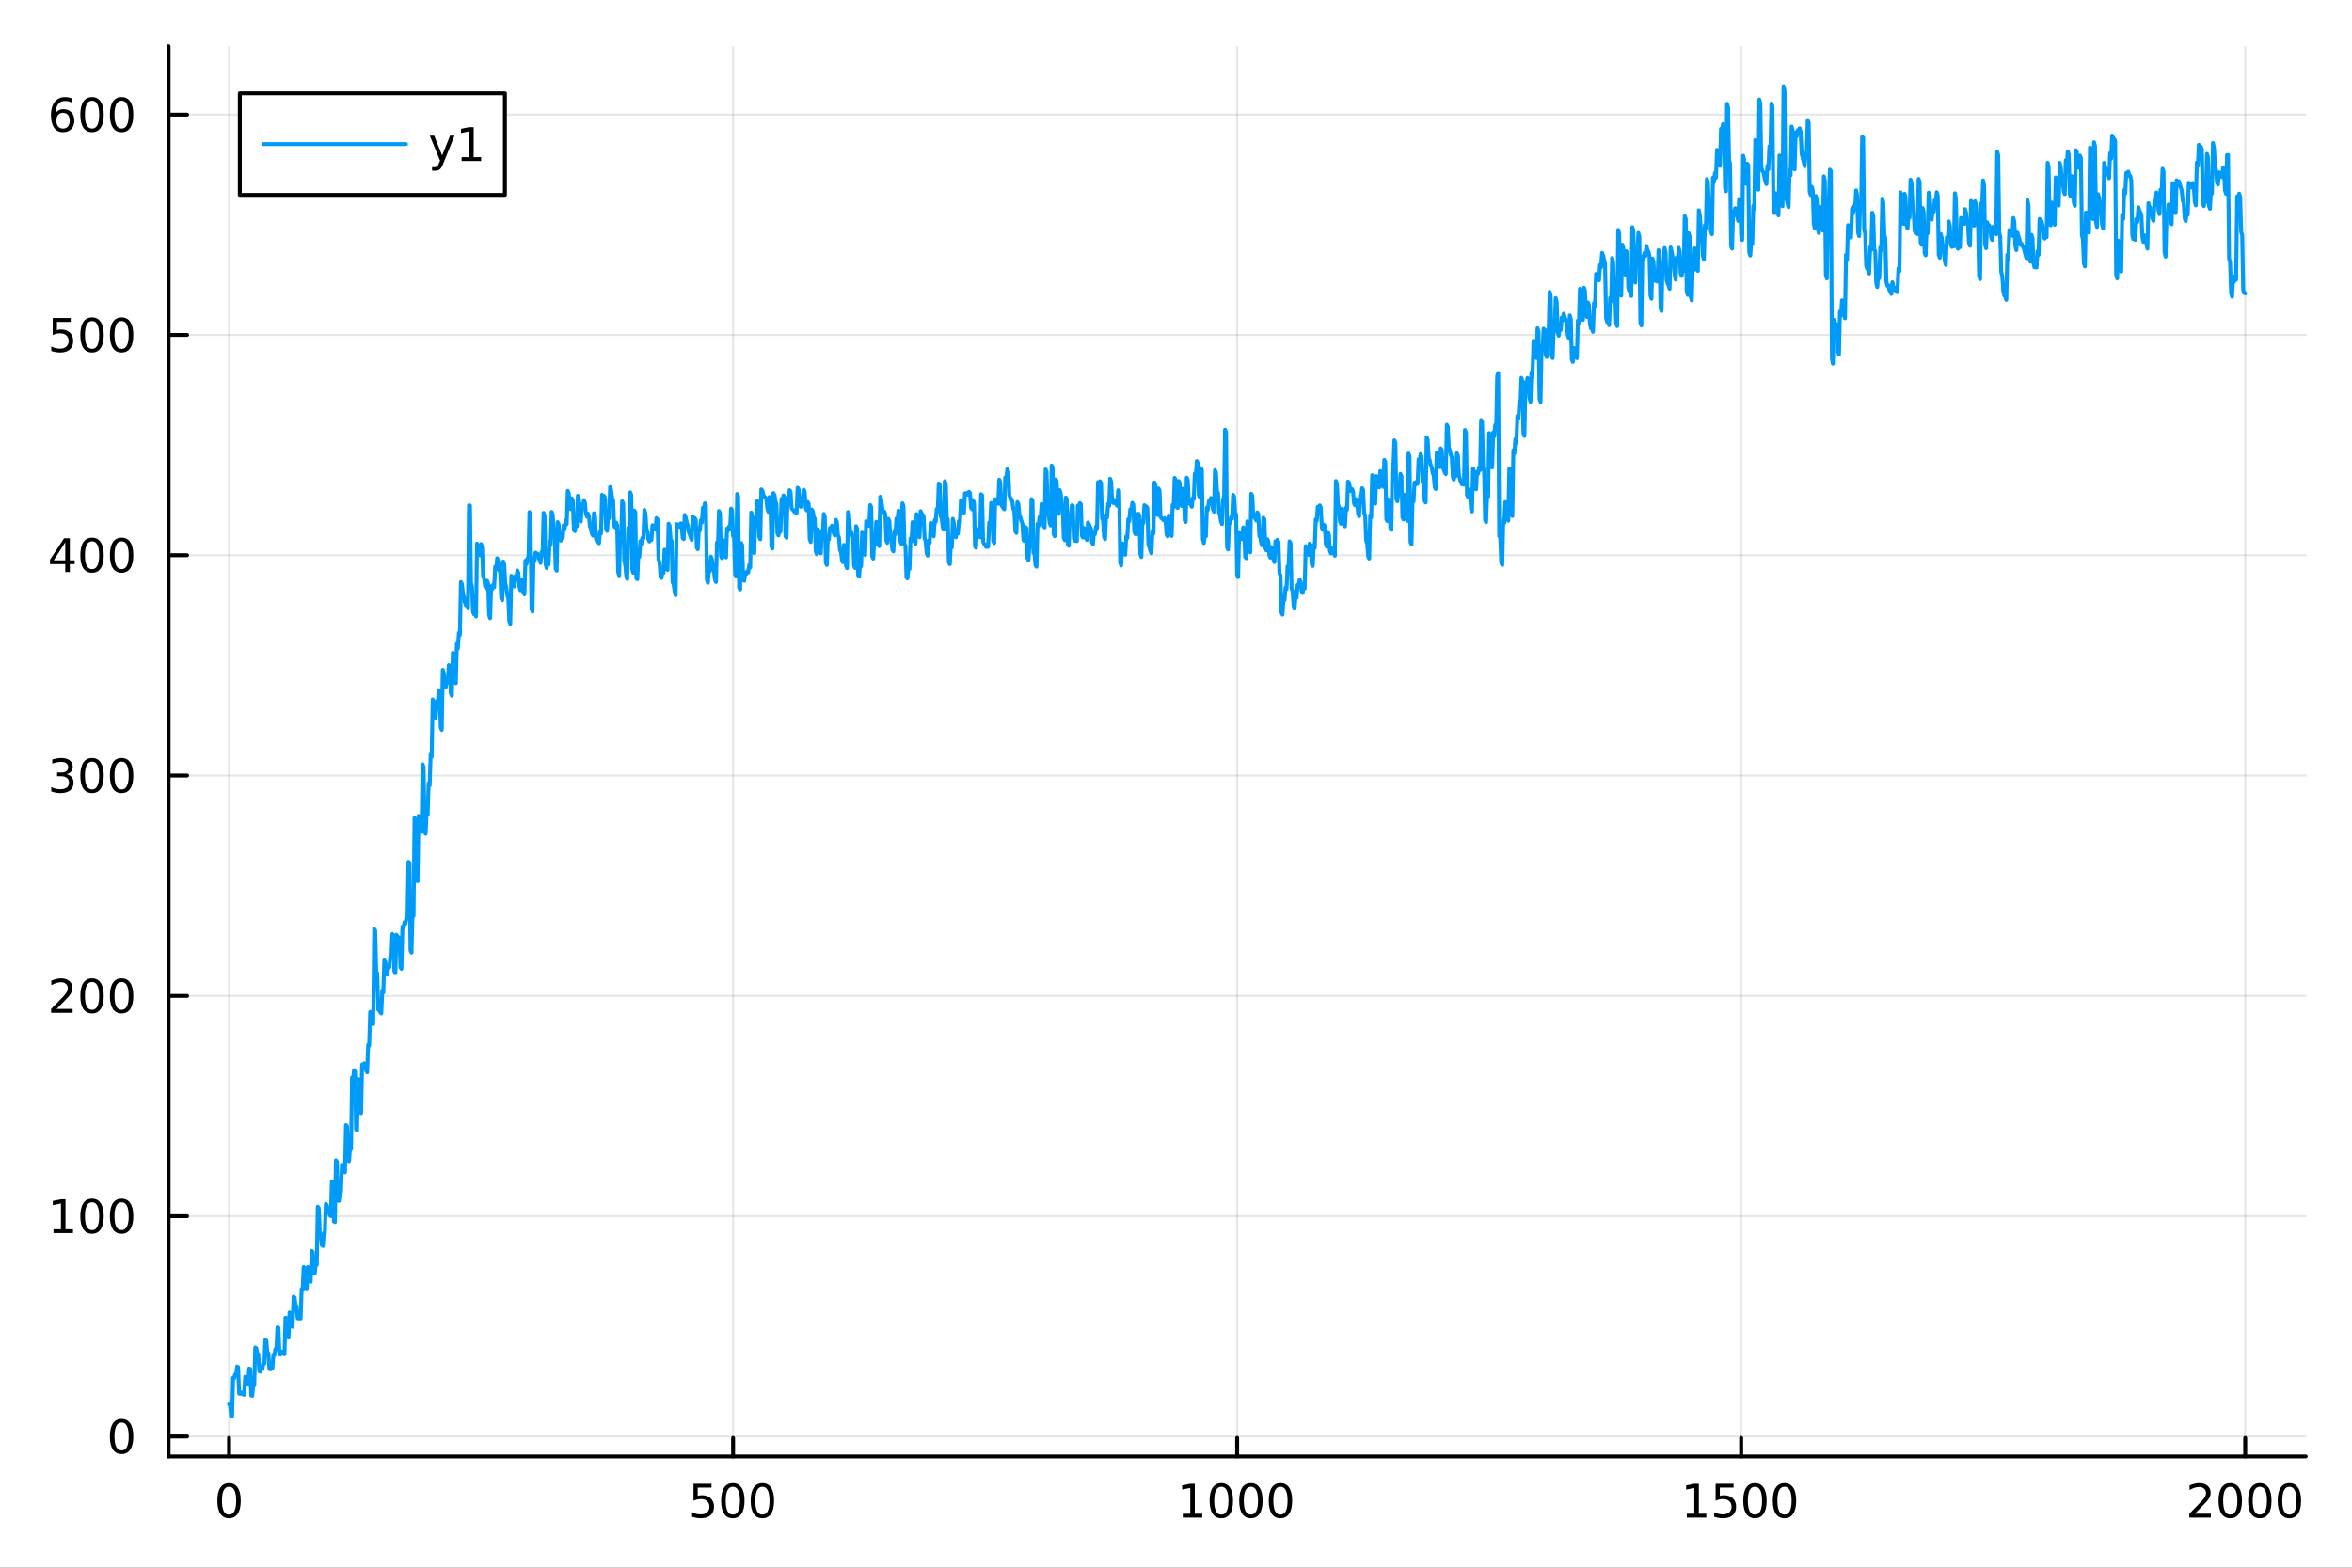 <?xml version="1.0" encoding="utf-8"?>
<svg xmlns="http://www.w3.org/2000/svg" xmlns:xlink="http://www.w3.org/1999/xlink" width="600" height="400" viewBox="0 0 2400 1600">
<rect x="0" y="0" width="2400" height="1600" fill="#333333" stroke="none"/>
<defs>
  <clipPath id="clip710">
    <rect x="0" y="0" width="2400" height="1600"/>
  </clipPath>
</defs>
<path clip-path="url(#clip710)" d="M0 1600 L2400 1600 L2400 0 L0 0  Z" fill="#ffffff" fill-rule="evenodd" fill-opacity="1"/>
<defs>
  <clipPath id="clip711">
    <rect x="480" y="0" width="1681" height="1600"/>
  </clipPath>
</defs>
<path clip-path="url(#clip710)" d="M172.015 1486.45 L2352.76 1486.45 L2352.76 47.244 L172.015 47.244  Z" fill="#ffffff" fill-rule="evenodd" fill-opacity="1"/>
<defs>
  <clipPath id="clip712">
    <rect x="172" y="47" width="2182" height="1440"/>
  </clipPath>
</defs>
<polyline clip-path="url(#clip712)" style="stroke:#000000; stroke-linecap:round; stroke-linejoin:round; stroke-width:2; stroke-opacity:0.1; fill:none" points="233.734,1486.45 233.734,47.244 "/>
<polyline clip-path="url(#clip712)" style="stroke:#000000; stroke-linecap:round; stroke-linejoin:round; stroke-width:2; stroke-opacity:0.1; fill:none" points="748.06,1486.45 748.06,47.244 "/>
<polyline clip-path="url(#clip712)" style="stroke:#000000; stroke-linecap:round; stroke-linejoin:round; stroke-width:2; stroke-opacity:0.1; fill:none" points="1262.39,1486.45 1262.39,47.244 "/>
<polyline clip-path="url(#clip712)" style="stroke:#000000; stroke-linecap:round; stroke-linejoin:round; stroke-width:2; stroke-opacity:0.1; fill:none" points="1776.71,1486.45 1776.71,47.244 "/>
<polyline clip-path="url(#clip712)" style="stroke:#000000; stroke-linecap:round; stroke-linejoin:round; stroke-width:2; stroke-opacity:0.1; fill:none" points="2291.04,1486.45 2291.04,47.244 "/>
<polyline clip-path="url(#clip710)" style="stroke:#000000; stroke-linecap:round; stroke-linejoin:round; stroke-width:4; stroke-opacity:1; fill:none" points="172.015,1486.45 2352.76,1486.45 "/>
<polyline clip-path="url(#clip710)" style="stroke:#000000; stroke-linecap:round; stroke-linejoin:round; stroke-width:4; stroke-opacity:1; fill:none" points="233.734,1486.45 233.734,1467.55 "/>
<polyline clip-path="url(#clip710)" style="stroke:#000000; stroke-linecap:round; stroke-linejoin:round; stroke-width:4; stroke-opacity:1; fill:none" points="748.06,1486.45 748.06,1467.55 "/>
<polyline clip-path="url(#clip710)" style="stroke:#000000; stroke-linecap:round; stroke-linejoin:round; stroke-width:4; stroke-opacity:1; fill:none" points="1262.39,1486.45 1262.39,1467.55 "/>
<polyline clip-path="url(#clip710)" style="stroke:#000000; stroke-linecap:round; stroke-linejoin:round; stroke-width:4; stroke-opacity:1; fill:none" points="1776.71,1486.45 1776.71,1467.55 "/>
<polyline clip-path="url(#clip710)" style="stroke:#000000; stroke-linecap:round; stroke-linejoin:round; stroke-width:4; stroke-opacity:1; fill:none" points="2291.04,1486.45 2291.04,1467.55 "/>
<path clip-path="url(#clip710)" d="M233.734 1517.37 Q230.123 1517.37 228.294 1520.93 Q226.489 1524.47 226.489 1531.6 Q226.489 1538.71 228.294 1542.27 Q230.123 1545.82 233.734 1545.82 Q237.368 1545.82 239.174 1542.27 Q241.002 1538.71 241.002 1531.6 Q241.002 1524.47 239.174 1520.93 Q237.368 1517.37 233.734 1517.37 M233.734 1513.66 Q239.544 1513.66 242.6 1518.27 Q245.678 1522.85 245.678 1531.6 Q245.678 1540.33 242.6 1544.94 Q239.544 1549.52 233.734 1549.52 Q227.924 1549.52 224.845 1544.94 Q221.79 1540.33 221.79 1531.6 Q221.79 1522.85 224.845 1518.27 Q227.924 1513.66 233.734 1513.66 Z" fill="#000000" fill-rule="nonzero" fill-opacity="1" /><path clip-path="url(#clip710)" d="M707.678 1514.29 L726.034 1514.29 L726.034 1518.22 L711.96 1518.22 L711.96 1526.7 Q712.979 1526.35 713.997 1526.19 Q715.016 1526 716.034 1526 Q721.821 1526 725.201 1529.17 Q728.581 1532.34 728.581 1537.76 Q728.581 1543.34 725.108 1546.44 Q721.636 1549.52 715.317 1549.52 Q713.141 1549.52 710.872 1549.15 Q708.627 1548.78 706.22 1548.04 L706.22 1543.34 Q708.303 1544.47 710.525 1545.03 Q712.747 1545.58 715.224 1545.58 Q719.229 1545.58 721.567 1543.48 Q723.905 1541.37 723.905 1537.76 Q723.905 1534.15 721.567 1532.04 Q719.229 1529.94 715.224 1529.94 Q713.349 1529.94 711.474 1530.35 Q709.622 1530.77 707.678 1531.65 L707.678 1514.29 Z" fill="#000000" fill-rule="nonzero" fill-opacity="1" /><path clip-path="url(#clip710)" d="M747.793 1517.37 Q744.182 1517.37 742.354 1520.93 Q740.548 1524.47 740.548 1531.6 Q740.548 1538.71 742.354 1542.27 Q744.182 1545.82 747.793 1545.82 Q751.428 1545.82 753.233 1542.27 Q755.062 1538.71 755.062 1531.6 Q755.062 1524.47 753.233 1520.93 Q751.428 1517.37 747.793 1517.37 M747.793 1513.66 Q753.604 1513.66 756.659 1518.27 Q759.738 1522.85 759.738 1531.6 Q759.738 1540.33 756.659 1544.94 Q753.604 1549.52 747.793 1549.52 Q741.983 1549.52 738.905 1544.94 Q735.849 1540.33 735.849 1531.6 Q735.849 1522.85 738.905 1518.27 Q741.983 1513.66 747.793 1513.66 Z" fill="#000000" fill-rule="nonzero" fill-opacity="1" /><path clip-path="url(#clip710)" d="M777.955 1517.37 Q774.344 1517.37 772.516 1520.93 Q770.71 1524.47 770.71 1531.6 Q770.71 1538.71 772.516 1542.27 Q774.344 1545.82 777.955 1545.82 Q781.59 1545.82 783.395 1542.27 Q785.224 1538.71 785.224 1531.6 Q785.224 1524.47 783.395 1520.93 Q781.59 1517.37 777.955 1517.37 M777.955 1513.66 Q783.765 1513.66 786.821 1518.27 Q789.9 1522.85 789.9 1531.6 Q789.9 1540.33 786.821 1544.94 Q783.765 1549.52 777.955 1549.52 Q772.145 1549.52 769.066 1544.94 Q766.011 1540.33 766.011 1531.6 Q766.011 1522.85 769.066 1518.27 Q772.145 1513.66 777.955 1513.66 Z" fill="#000000" fill-rule="nonzero" fill-opacity="1" /><path clip-path="url(#clip710)" d="M1206.91 1544.91 L1214.55 1544.91 L1214.55 1518.55 L1206.24 1520.21 L1206.24 1515.95 L1214.5 1514.29 L1219.18 1514.29 L1219.18 1544.91 L1226.82 1544.91 L1226.82 1548.85 L1206.91 1548.85 L1206.91 1544.91 Z" fill="#000000" fill-rule="nonzero" fill-opacity="1" /><path clip-path="url(#clip710)" d="M1246.26 1517.37 Q1242.65 1517.37 1240.82 1520.93 Q1239.02 1524.47 1239.02 1531.6 Q1239.02 1538.71 1240.82 1542.27 Q1242.65 1545.82 1246.26 1545.82 Q1249.9 1545.82 1251.7 1542.27 Q1253.53 1538.71 1253.53 1531.6 Q1253.53 1524.47 1251.7 1520.93 Q1249.9 1517.37 1246.26 1517.37 M1246.26 1513.66 Q1252.07 1513.66 1255.13 1518.27 Q1258.21 1522.85 1258.21 1531.6 Q1258.21 1540.33 1255.13 1544.94 Q1252.07 1549.52 1246.26 1549.52 Q1240.45 1549.52 1237.37 1544.94 Q1234.32 1540.33 1234.32 1531.6 Q1234.32 1522.85 1237.37 1518.27 Q1240.45 1513.66 1246.26 1513.66 Z" fill="#000000" fill-rule="nonzero" fill-opacity="1" /><path clip-path="url(#clip710)" d="M1276.42 1517.37 Q1272.81 1517.37 1270.98 1520.93 Q1269.18 1524.47 1269.18 1531.6 Q1269.18 1538.71 1270.98 1542.27 Q1272.81 1545.82 1276.42 1545.82 Q1280.06 1545.82 1281.86 1542.27 Q1283.69 1538.71 1283.69 1531.6 Q1283.69 1524.47 1281.86 1520.93 Q1280.06 1517.37 1276.42 1517.37 M1276.42 1513.66 Q1282.23 1513.66 1285.29 1518.27 Q1288.37 1522.85 1288.37 1531.6 Q1288.37 1540.33 1285.29 1544.94 Q1282.23 1549.52 1276.42 1549.52 Q1270.61 1549.52 1267.54 1544.94 Q1264.48 1540.33 1264.48 1531.6 Q1264.48 1522.85 1267.54 1518.27 Q1270.61 1513.66 1276.42 1513.66 Z" fill="#000000" fill-rule="nonzero" fill-opacity="1" /><path clip-path="url(#clip710)" d="M1306.59 1517.37 Q1302.98 1517.37 1301.15 1520.93 Q1299.34 1524.47 1299.34 1531.6 Q1299.34 1538.71 1301.15 1542.27 Q1302.98 1545.82 1306.59 1545.82 Q1310.22 1545.82 1312.03 1542.27 Q1313.85 1538.71 1313.85 1531.6 Q1313.85 1524.47 1312.03 1520.93 Q1310.22 1517.37 1306.59 1517.37 M1306.59 1513.66 Q1312.4 1513.66 1315.45 1518.27 Q1318.53 1522.85 1318.53 1531.6 Q1318.53 1540.33 1315.45 1544.94 Q1312.4 1549.52 1306.59 1549.52 Q1300.78 1549.52 1297.7 1544.94 Q1294.64 1540.33 1294.64 1531.6 Q1294.64 1522.85 1297.7 1518.27 Q1300.78 1513.66 1306.59 1513.66 Z" fill="#000000" fill-rule="nonzero" fill-opacity="1" /><path clip-path="url(#clip710)" d="M1721.24 1544.91 L1728.88 1544.91 L1728.88 1518.55 L1720.57 1520.21 L1720.57 1515.95 L1728.83 1514.29 L1733.51 1514.29 L1733.51 1544.91 L1741.14 1544.91 L1741.14 1548.85 L1721.24 1548.85 L1721.24 1544.91 Z" fill="#000000" fill-rule="nonzero" fill-opacity="1" /><path clip-path="url(#clip710)" d="M1750.63 1514.29 L1768.99 1514.29 L1768.99 1518.22 L1754.92 1518.22 L1754.92 1526.7 Q1755.94 1526.35 1756.95 1526.19 Q1757.97 1526 1758.99 1526 Q1764.78 1526 1768.16 1529.17 Q1771.54 1532.34 1771.54 1537.76 Q1771.54 1543.34 1768.07 1546.44 Q1764.59 1549.52 1758.27 1549.52 Q1756.1 1549.52 1753.83 1549.15 Q1751.58 1548.78 1749.18 1548.04 L1749.18 1543.34 Q1751.26 1544.47 1753.48 1545.03 Q1755.7 1545.58 1758.18 1545.58 Q1762.19 1545.58 1764.52 1543.48 Q1766.86 1541.37 1766.86 1537.76 Q1766.86 1534.15 1764.52 1532.04 Q1762.19 1529.94 1758.18 1529.94 Q1756.31 1529.94 1754.43 1530.35 Q1752.58 1530.77 1750.63 1531.65 L1750.63 1514.29 Z" fill="#000000" fill-rule="nonzero" fill-opacity="1" /><path clip-path="url(#clip710)" d="M1790.75 1517.37 Q1787.14 1517.37 1785.31 1520.93 Q1783.51 1524.47 1783.51 1531.6 Q1783.51 1538.71 1785.31 1542.27 Q1787.14 1545.82 1790.75 1545.82 Q1794.38 1545.82 1796.19 1542.27 Q1798.02 1538.71 1798.02 1531.6 Q1798.02 1524.47 1796.19 1520.93 Q1794.38 1517.37 1790.75 1517.37 M1790.75 1513.66 Q1796.56 1513.66 1799.62 1518.27 Q1802.69 1522.85 1802.69 1531.6 Q1802.69 1540.33 1799.62 1544.94 Q1796.56 1549.52 1790.75 1549.52 Q1784.94 1549.52 1781.86 1544.94 Q1778.81 1540.33 1778.81 1531.6 Q1778.81 1522.85 1781.86 1518.27 Q1784.94 1513.66 1790.75 1513.66 Z" fill="#000000" fill-rule="nonzero" fill-opacity="1" /><path clip-path="url(#clip710)" d="M1820.91 1517.37 Q1817.3 1517.37 1815.47 1520.93 Q1813.67 1524.47 1813.67 1531.6 Q1813.67 1538.71 1815.47 1542.27 Q1817.3 1545.82 1820.91 1545.82 Q1824.55 1545.82 1826.35 1542.27 Q1828.18 1538.71 1828.18 1531.6 Q1828.18 1524.47 1826.35 1520.93 Q1824.55 1517.37 1820.91 1517.37 M1820.91 1513.66 Q1826.72 1513.66 1829.78 1518.27 Q1832.86 1522.85 1832.86 1531.6 Q1832.86 1540.33 1829.78 1544.94 Q1826.72 1549.52 1820.91 1549.52 Q1815.1 1549.52 1812.02 1544.94 Q1808.97 1540.33 1808.97 1531.6 Q1808.97 1522.85 1812.02 1518.27 Q1815.1 1513.66 1820.91 1513.66 Z" fill="#000000" fill-rule="nonzero" fill-opacity="1" /><path clip-path="url(#clip710)" d="M2239.65 1544.91 L2255.97 1544.91 L2255.97 1548.85 L2234.02 1548.85 L2234.02 1544.91 Q2236.69 1542.16 2241.27 1537.53 Q2245.88 1532.88 2247.06 1531.53 Q2249.3 1529.01 2250.18 1527.27 Q2251.08 1525.51 2251.08 1523.82 Q2251.08 1521.07 2249.14 1519.33 Q2247.22 1517.6 2244.12 1517.6 Q2241.92 1517.6 2239.46 1518.36 Q2237.03 1519.13 2234.25 1520.68 L2234.25 1515.95 Q2237.08 1514.82 2239.53 1514.24 Q2241.99 1513.66 2244.02 1513.66 Q2249.39 1513.66 2252.59 1516.35 Q2255.78 1519.03 2255.78 1523.52 Q2255.78 1525.65 2254.97 1527.57 Q2254.19 1529.47 2252.08 1532.07 Q2251.5 1532.74 2248.4 1535.95 Q2245.3 1539.15 2239.65 1544.91 Z" fill="#000000" fill-rule="nonzero" fill-opacity="1" /><path clip-path="url(#clip710)" d="M2275.78 1517.37 Q2272.17 1517.37 2270.34 1520.93 Q2268.54 1524.47 2268.54 1531.6 Q2268.54 1538.71 2270.34 1542.27 Q2272.17 1545.82 2275.78 1545.82 Q2279.42 1545.82 2281.22 1542.27 Q2283.05 1538.71 2283.05 1531.6 Q2283.05 1524.47 2281.22 1520.93 Q2279.42 1517.37 2275.78 1517.37 M2275.78 1513.66 Q2281.59 1513.66 2284.65 1518.27 Q2287.73 1522.85 2287.73 1531.6 Q2287.73 1540.33 2284.65 1544.94 Q2281.59 1549.52 2275.78 1549.52 Q2269.97 1549.52 2266.89 1544.94 Q2263.84 1540.33 2263.84 1531.6 Q2263.84 1522.85 2266.89 1518.27 Q2269.97 1513.66 2275.78 1513.66 Z" fill="#000000" fill-rule="nonzero" fill-opacity="1" /><path clip-path="url(#clip710)" d="M2305.94 1517.37 Q2302.33 1517.37 2300.5 1520.93 Q2298.7 1524.47 2298.7 1531.6 Q2298.7 1538.71 2300.5 1542.27 Q2302.33 1545.82 2305.94 1545.82 Q2309.58 1545.82 2311.38 1542.27 Q2313.21 1538.71 2313.21 1531.6 Q2313.21 1524.47 2311.38 1520.93 Q2309.58 1517.37 2305.94 1517.37 M2305.94 1513.66 Q2311.75 1513.66 2314.81 1518.27 Q2317.89 1522.85 2317.89 1531.6 Q2317.89 1540.33 2314.81 1544.94 Q2311.75 1549.52 2305.94 1549.52 Q2300.13 1549.52 2297.06 1544.94 Q2294 1540.33 2294 1531.6 Q2294 1522.85 2297.06 1518.27 Q2300.13 1513.66 2305.94 1513.66 Z" fill="#000000" fill-rule="nonzero" fill-opacity="1" /><path clip-path="url(#clip710)" d="M2336.11 1517.37 Q2332.49 1517.37 2330.67 1520.93 Q2328.86 1524.47 2328.86 1531.6 Q2328.86 1538.71 2330.67 1542.27 Q2332.49 1545.82 2336.11 1545.82 Q2339.74 1545.82 2341.55 1542.27 Q2343.37 1538.71 2343.37 1531.6 Q2343.37 1524.47 2341.55 1520.93 Q2339.74 1517.37 2336.11 1517.37 M2336.11 1513.66 Q2341.92 1513.66 2344.97 1518.27 Q2348.05 1522.85 2348.05 1531.6 Q2348.05 1540.33 2344.97 1544.94 Q2341.92 1549.52 2336.11 1549.52 Q2330.3 1549.52 2327.22 1544.94 Q2324.16 1540.33 2324.16 1531.6 Q2324.16 1522.85 2327.22 1518.27 Q2330.3 1513.66 2336.11 1513.66 Z" fill="#000000" fill-rule="nonzero" fill-opacity="1" /><polyline clip-path="url(#clip712)" style="stroke:#000000; stroke-linecap:round; stroke-linejoin:round; stroke-width:2; stroke-opacity:0.1; fill:none" points="172.015,1466.07 2352.76,1466.07 "/>
<polyline clip-path="url(#clip712)" style="stroke:#000000; stroke-linecap:round; stroke-linejoin:round; stroke-width:2; stroke-opacity:0.1; fill:none" points="172.015,1241.23 2352.76,1241.23 "/>
<polyline clip-path="url(#clip712)" style="stroke:#000000; stroke-linecap:round; stroke-linejoin:round; stroke-width:2; stroke-opacity:0.1; fill:none" points="172.015,1016.38 2352.76,1016.38 "/>
<polyline clip-path="url(#clip712)" style="stroke:#000000; stroke-linecap:round; stroke-linejoin:round; stroke-width:2; stroke-opacity:0.1; fill:none" points="172.015,791.527 2352.76,791.527 "/>
<polyline clip-path="url(#clip712)" style="stroke:#000000; stroke-linecap:round; stroke-linejoin:round; stroke-width:2; stroke-opacity:0.1; fill:none" points="172.015,566.678 2352.76,566.678 "/>
<polyline clip-path="url(#clip712)" style="stroke:#000000; stroke-linecap:round; stroke-linejoin:round; stroke-width:2; stroke-opacity:0.1; fill:none" points="172.015,341.829 2352.76,341.829 "/>
<polyline clip-path="url(#clip712)" style="stroke:#000000; stroke-linecap:round; stroke-linejoin:round; stroke-width:2; stroke-opacity:0.1; fill:none" points="172.015,116.98 2352.76,116.98 "/>
<polyline clip-path="url(#clip710)" style="stroke:#000000; stroke-linecap:round; stroke-linejoin:round; stroke-width:4; stroke-opacity:1; fill:none" points="172.015,1486.45 172.015,47.244 "/>
<polyline clip-path="url(#clip710)" style="stroke:#000000; stroke-linecap:round; stroke-linejoin:round; stroke-width:4; stroke-opacity:1; fill:none" points="172.015,1466.07 190.912,1466.07 "/>
<polyline clip-path="url(#clip710)" style="stroke:#000000; stroke-linecap:round; stroke-linejoin:round; stroke-width:4; stroke-opacity:1; fill:none" points="172.015,1241.23 190.912,1241.23 "/>
<polyline clip-path="url(#clip710)" style="stroke:#000000; stroke-linecap:round; stroke-linejoin:round; stroke-width:4; stroke-opacity:1; fill:none" points="172.015,1016.38 190.912,1016.38 "/>
<polyline clip-path="url(#clip710)" style="stroke:#000000; stroke-linecap:round; stroke-linejoin:round; stroke-width:4; stroke-opacity:1; fill:none" points="172.015,791.527 190.912,791.527 "/>
<polyline clip-path="url(#clip710)" style="stroke:#000000; stroke-linecap:round; stroke-linejoin:round; stroke-width:4; stroke-opacity:1; fill:none" points="172.015,566.678 190.912,566.678 "/>
<polyline clip-path="url(#clip710)" style="stroke:#000000; stroke-linecap:round; stroke-linejoin:round; stroke-width:4; stroke-opacity:1; fill:none" points="172.015,341.829 190.912,341.829 "/>
<polyline clip-path="url(#clip710)" style="stroke:#000000; stroke-linecap:round; stroke-linejoin:round; stroke-width:4; stroke-opacity:1; fill:none" points="172.015,116.98 190.912,116.98 "/>
<path clip-path="url(#clip710)" d="M124.07 1451.87 Q120.459 1451.87 118.631 1455.44 Q116.825 1458.98 116.825 1466.11 Q116.825 1473.22 118.631 1476.78 Q120.459 1480.32 124.07 1480.32 Q127.705 1480.32 129.51 1476.78 Q131.339 1473.22 131.339 1466.11 Q131.339 1458.98 129.51 1455.44 Q127.705 1451.87 124.07 1451.87 M124.07 1448.17 Q129.881 1448.17 132.936 1452.78 Q136.015 1457.36 136.015 1466.11 Q136.015 1474.84 132.936 1479.44 Q129.881 1484.03 124.07 1484.03 Q118.26 1484.03 115.182 1479.44 Q112.126 1474.84 112.126 1466.11 Q112.126 1457.36 115.182 1452.78 Q118.26 1448.17 124.07 1448.17 Z" fill="#000000" fill-rule="nonzero" fill-opacity="1" /><path clip-path="url(#clip710)" d="M54.557 1254.57 L62.196 1254.57 L62.196 1228.2 L53.886 1229.87 L53.886 1225.61 L62.15 1223.95 L66.825 1223.95 L66.825 1254.57 L74.464 1254.57 L74.464 1258.51 L54.557 1258.51 L54.557 1254.57 Z" fill="#000000" fill-rule="nonzero" fill-opacity="1" /><path clip-path="url(#clip710)" d="M93.909 1227.02 Q90.297 1227.02 88.469 1230.59 Q86.663 1234.13 86.663 1241.26 Q86.663 1248.37 88.469 1251.93 Q90.297 1255.47 93.909 1255.47 Q97.543 1255.47 99.348 1251.93 Q101.177 1248.37 101.177 1241.26 Q101.177 1234.13 99.348 1230.59 Q97.543 1227.02 93.909 1227.02 M93.909 1223.32 Q99.719 1223.32 102.774 1227.93 Q105.853 1232.51 105.853 1241.26 Q105.853 1249.99 102.774 1254.59 Q99.719 1259.18 93.909 1259.18 Q88.098 1259.18 85.02 1254.59 Q81.964 1249.99 81.964 1241.26 Q81.964 1232.51 85.02 1227.93 Q88.098 1223.32 93.909 1223.32 Z" fill="#000000" fill-rule="nonzero" fill-opacity="1" /><path clip-path="url(#clip710)" d="M124.07 1227.02 Q120.459 1227.02 118.631 1230.59 Q116.825 1234.13 116.825 1241.26 Q116.825 1248.37 118.631 1251.93 Q120.459 1255.47 124.07 1255.47 Q127.705 1255.47 129.51 1251.93 Q131.339 1248.37 131.339 1241.26 Q131.339 1234.13 129.51 1230.59 Q127.705 1227.02 124.07 1227.02 M124.07 1223.32 Q129.881 1223.32 132.936 1227.93 Q136.015 1232.51 136.015 1241.26 Q136.015 1249.99 132.936 1254.59 Q129.881 1259.18 124.07 1259.18 Q118.26 1259.18 115.182 1254.59 Q112.126 1249.99 112.126 1241.26 Q112.126 1232.51 115.182 1227.93 Q118.26 1223.32 124.07 1223.32 Z" fill="#000000" fill-rule="nonzero" fill-opacity="1" /><path clip-path="url(#clip710)" d="M57.775 1029.72 L74.094 1029.72 L74.094 1033.66 L52.15 1033.66 L52.15 1029.72 Q54.812 1026.97 59.395 1022.34 Q64.001 1017.68 65.182 1016.34 Q67.427 1013.82 68.307 1012.08 Q69.21 1010.32 69.21 1008.63 Q69.21 1005.88 67.265 1004.14 Q65.344 1002.41 62.242 1002.41 Q60.043 1002.41 57.589 1003.17 Q55.159 1003.93 52.381 1005.49 L52.381 1000.76 Q55.205 999.629 57.659 999.05 Q60.112 998.471 62.15 998.471 Q67.52 998.471 70.714 1001.16 Q73.909 1003.84 73.909 1008.33 Q73.909 1010.46 73.099 1012.38 Q72.311 1014.28 70.205 1016.87 Q69.626 1017.55 66.525 1020.76 Q63.423 1023.96 57.775 1029.72 Z" fill="#000000" fill-rule="nonzero" fill-opacity="1" /><path clip-path="url(#clip710)" d="M93.909 1002.17 Q90.297 1002.17 88.469 1005.74 Q86.663 1009.28 86.663 1016.41 Q86.663 1023.52 88.469 1027.08 Q90.297 1030.62 93.909 1030.62 Q97.543 1030.62 99.348 1027.08 Q101.177 1023.52 101.177 1016.41 Q101.177 1009.28 99.348 1005.74 Q97.543 1002.17 93.909 1002.17 M93.909 998.471 Q99.719 998.471 102.774 1003.08 Q105.853 1007.66 105.853 1016.41 Q105.853 1025.14 102.774 1029.74 Q99.719 1034.33 93.909 1034.33 Q88.098 1034.33 85.02 1029.74 Q81.964 1025.14 81.964 1016.41 Q81.964 1007.66 85.02 1003.08 Q88.098 998.471 93.909 998.471 Z" fill="#000000" fill-rule="nonzero" fill-opacity="1" /><path clip-path="url(#clip710)" d="M124.07 1002.17 Q120.459 1002.17 118.631 1005.74 Q116.825 1009.28 116.825 1016.41 Q116.825 1023.52 118.631 1027.08 Q120.459 1030.62 124.07 1030.62 Q127.705 1030.62 129.51 1027.08 Q131.339 1023.52 131.339 1016.41 Q131.339 1009.28 129.51 1005.74 Q127.705 1002.17 124.07 1002.17 M124.07 998.471 Q129.881 998.471 132.936 1003.08 Q136.015 1007.66 136.015 1016.41 Q136.015 1025.14 132.936 1029.74 Q129.881 1034.33 124.07 1034.33 Q118.26 1034.33 115.182 1029.74 Q112.126 1025.14 112.126 1016.41 Q112.126 1007.66 115.182 1003.08 Q118.26 998.471 124.07 998.471 Z" fill="#000000" fill-rule="nonzero" fill-opacity="1" /><path clip-path="url(#clip710)" d="M67.913 790.173 Q71.27 790.891 73.145 793.159 Q75.043 795.428 75.043 798.761 Q75.043 803.877 71.524 806.678 Q68.006 809.479 61.525 809.479 Q59.349 809.479 57.034 809.039 Q54.742 808.622 52.288 807.766 L52.288 803.252 Q54.233 804.386 56.548 804.965 Q58.862 805.543 61.386 805.543 Q65.784 805.543 68.075 803.807 Q70.39 802.071 70.39 798.761 Q70.39 795.705 68.237 793.993 Q66.108 792.256 62.288 792.256 L58.261 792.256 L58.261 788.414 L62.474 788.414 Q65.923 788.414 67.751 787.048 Q69.58 785.659 69.58 783.067 Q69.58 780.405 67.682 778.993 Q65.807 777.557 62.288 777.557 Q60.367 777.557 58.168 777.974 Q55.969 778.391 53.33 779.27 L53.33 775.104 Q55.992 774.363 58.307 773.993 Q60.645 773.622 62.705 773.622 Q68.029 773.622 71.131 776.053 Q74.233 778.46 74.233 782.581 Q74.233 785.451 72.589 787.442 Q70.946 789.409 67.913 790.173 Z" fill="#000000" fill-rule="nonzero" fill-opacity="1" /><path clip-path="url(#clip710)" d="M93.909 777.326 Q90.297 777.326 88.469 780.891 Q86.663 784.432 86.663 791.562 Q86.663 798.668 88.469 802.233 Q90.297 805.775 93.909 805.775 Q97.543 805.775 99.348 802.233 Q101.177 798.668 101.177 791.562 Q101.177 784.432 99.348 780.891 Q97.543 777.326 93.909 777.326 M93.909 773.622 Q99.719 773.622 102.774 778.229 Q105.853 782.812 105.853 791.562 Q105.853 800.289 102.774 804.895 Q99.719 809.479 93.909 809.479 Q88.098 809.479 85.02 804.895 Q81.964 800.289 81.964 791.562 Q81.964 782.812 85.02 778.229 Q88.098 773.622 93.909 773.622 Z" fill="#000000" fill-rule="nonzero" fill-opacity="1" /><path clip-path="url(#clip710)" d="M124.07 777.326 Q120.459 777.326 118.631 780.891 Q116.825 784.432 116.825 791.562 Q116.825 798.668 118.631 802.233 Q120.459 805.775 124.07 805.775 Q127.705 805.775 129.51 802.233 Q131.339 798.668 131.339 791.562 Q131.339 784.432 129.51 780.891 Q127.705 777.326 124.07 777.326 M124.07 773.622 Q129.881 773.622 132.936 778.229 Q136.015 782.812 136.015 791.562 Q136.015 800.289 132.936 804.895 Q129.881 809.479 124.07 809.479 Q118.26 809.479 115.182 804.895 Q112.126 800.289 112.126 791.562 Q112.126 782.812 115.182 778.229 Q118.26 773.622 124.07 773.622 Z" fill="#000000" fill-rule="nonzero" fill-opacity="1" /><path clip-path="url(#clip710)" d="M66.594 553.472 L54.788 571.921 L66.594 571.921 L66.594 553.472 M65.367 549.398 L71.247 549.398 L71.247 571.921 L76.177 571.921 L76.177 575.81 L71.247 575.81 L71.247 583.958 L66.594 583.958 L66.594 575.81 L50.992 575.81 L50.992 571.296 L65.367 549.398 Z" fill="#000000" fill-rule="nonzero" fill-opacity="1" /><path clip-path="url(#clip710)" d="M93.909 552.477 Q90.297 552.477 88.469 556.042 Q86.663 559.583 86.663 566.713 Q86.663 573.82 88.469 577.384 Q90.297 580.926 93.909 580.926 Q97.543 580.926 99.348 577.384 Q101.177 573.82 101.177 566.713 Q101.177 559.583 99.348 556.042 Q97.543 552.477 93.909 552.477 M93.909 548.773 Q99.719 548.773 102.774 553.38 Q105.853 557.963 105.853 566.713 Q105.853 575.44 102.774 580.046 Q99.719 584.63 93.909 584.63 Q88.098 584.63 85.02 580.046 Q81.964 575.44 81.964 566.713 Q81.964 557.963 85.02 553.38 Q88.098 548.773 93.909 548.773 Z" fill="#000000" fill-rule="nonzero" fill-opacity="1" /><path clip-path="url(#clip710)" d="M124.07 552.477 Q120.459 552.477 118.631 556.042 Q116.825 559.583 116.825 566.713 Q116.825 573.82 118.631 577.384 Q120.459 580.926 124.07 580.926 Q127.705 580.926 129.51 577.384 Q131.339 573.82 131.339 566.713 Q131.339 559.583 129.51 556.042 Q127.705 552.477 124.07 552.477 M124.07 548.773 Q129.881 548.773 132.936 553.38 Q136.015 557.963 136.015 566.713 Q136.015 575.44 132.936 580.046 Q129.881 584.63 124.07 584.63 Q118.26 584.63 115.182 580.046 Q112.126 575.44 112.126 566.713 Q112.126 557.963 115.182 553.38 Q118.26 548.773 124.07 548.773 Z" fill="#000000" fill-rule="nonzero" fill-opacity="1" /><path clip-path="url(#clip710)" d="M53.793 324.549 L72.149 324.549 L72.149 328.485 L58.075 328.485 L58.075 336.957 Q59.094 336.61 60.112 336.448 Q61.131 336.262 62.15 336.262 Q67.936 336.262 71.316 339.434 Q74.696 342.605 74.696 348.022 Q74.696 353.6 71.224 356.702 Q67.751 359.781 61.432 359.781 Q59.256 359.781 56.987 359.41 Q54.742 359.04 52.335 358.299 L52.335 353.6 Q54.418 354.734 56.64 355.29 Q58.862 355.846 61.339 355.846 Q65.344 355.846 67.682 353.739 Q70.02 351.633 70.02 348.022 Q70.02 344.41 67.682 342.304 Q65.344 340.197 61.339 340.197 Q59.464 340.197 57.589 340.614 Q55.737 341.031 53.793 341.91 L53.793 324.549 Z" fill="#000000" fill-rule="nonzero" fill-opacity="1" /><path clip-path="url(#clip710)" d="M93.909 327.628 Q90.297 327.628 88.469 331.193 Q86.663 334.735 86.663 341.864 Q86.663 348.971 88.469 352.535 Q90.297 356.077 93.909 356.077 Q97.543 356.077 99.348 352.535 Q101.177 348.971 101.177 341.864 Q101.177 334.735 99.348 331.193 Q97.543 327.628 93.909 327.628 M93.909 323.924 Q99.719 323.924 102.774 328.531 Q105.853 333.114 105.853 341.864 Q105.853 350.591 102.774 355.197 Q99.719 359.781 93.909 359.781 Q88.098 359.781 85.02 355.197 Q81.964 350.591 81.964 341.864 Q81.964 333.114 85.02 328.531 Q88.098 323.924 93.909 323.924 Z" fill="#000000" fill-rule="nonzero" fill-opacity="1" /><path clip-path="url(#clip710)" d="M124.07 327.628 Q120.459 327.628 118.631 331.193 Q116.825 334.735 116.825 341.864 Q116.825 348.971 118.631 352.535 Q120.459 356.077 124.07 356.077 Q127.705 356.077 129.51 352.535 Q131.339 348.971 131.339 341.864 Q131.339 334.735 129.51 331.193 Q127.705 327.628 124.07 327.628 M124.07 323.924 Q129.881 323.924 132.936 328.531 Q136.015 333.114 136.015 341.864 Q136.015 350.591 132.936 355.197 Q129.881 359.781 124.07 359.781 Q118.26 359.781 115.182 355.197 Q112.126 350.591 112.126 341.864 Q112.126 333.114 115.182 328.531 Q118.26 323.924 124.07 323.924 Z" fill="#000000" fill-rule="nonzero" fill-opacity="1" /><path clip-path="url(#clip710)" d="M64.325 115.117 Q61.177 115.117 59.325 117.27 Q57.497 119.423 57.497 123.173 Q57.497 126.899 59.325 129.075 Q61.177 131.228 64.325 131.228 Q67.474 131.228 69.302 129.075 Q71.154 126.899 71.154 123.173 Q71.154 119.423 69.302 117.27 Q67.474 115.117 64.325 115.117 M73.608 100.464 L73.608 104.724 Q71.849 103.89 70.043 103.45 Q68.261 103.011 66.501 103.011 Q61.872 103.011 59.418 106.136 Q56.987 109.261 56.64 115.58 Q58.006 113.566 60.066 112.501 Q62.126 111.413 64.603 111.413 Q69.811 111.413 72.821 114.585 Q75.853 117.733 75.853 123.173 Q75.853 128.497 72.705 131.714 Q69.557 134.932 64.325 134.932 Q58.33 134.932 55.159 130.348 Q51.987 125.742 51.987 117.015 Q51.987 108.821 55.876 103.96 Q59.765 99.076 66.316 99.076 Q68.075 99.076 69.858 99.423 Q71.663 99.77 73.608 100.464 Z" fill="#000000" fill-rule="nonzero" fill-opacity="1" /><path clip-path="url(#clip710)" d="M93.909 102.779 Q90.297 102.779 88.469 106.344 Q86.663 109.886 86.663 117.015 Q86.663 124.122 88.469 127.686 Q90.297 131.228 93.909 131.228 Q97.543 131.228 99.348 127.686 Q101.177 124.122 101.177 117.015 Q101.177 109.886 99.348 106.344 Q97.543 102.779 93.909 102.779 M93.909 99.076 Q99.719 99.076 102.774 103.682 Q105.853 108.265 105.853 117.015 Q105.853 125.742 102.774 130.348 Q99.719 134.932 93.909 134.932 Q88.098 134.932 85.02 130.348 Q81.964 125.742 81.964 117.015 Q81.964 108.265 85.02 103.682 Q88.098 99.076 93.909 99.076 Z" fill="#000000" fill-rule="nonzero" fill-opacity="1" /><path clip-path="url(#clip710)" d="M124.07 102.779 Q120.459 102.779 118.631 106.344 Q116.825 109.886 116.825 117.015 Q116.825 124.122 118.631 127.686 Q120.459 131.228 124.07 131.228 Q127.705 131.228 129.51 127.686 Q131.339 124.122 131.339 117.015 Q131.339 109.886 129.51 106.344 Q127.705 102.779 124.07 102.779 M124.07 99.076 Q129.881 99.076 132.936 103.682 Q136.015 108.265 136.015 117.015 Q136.015 125.742 132.936 130.348 Q129.881 134.932 124.07 134.932 Q118.26 134.932 115.182 130.348 Q112.126 125.742 112.126 117.015 Q112.126 108.265 115.182 103.682 Q118.26 99.076 124.07 99.076 Z" fill="#000000" fill-rule="nonzero" fill-opacity="1" /><polyline clip-path="url(#clip712)" style="stroke:#009af9; stroke-linecap:round; stroke-linejoin:round; stroke-width:4; stroke-opacity:1; fill:none" points="233.734,1433.31 234.763,1433.56 235.791,1445.63 236.82,1445.72 237.849,1406.16 238.877,1406.74 239.906,1402.85 240.934,1403.31 241.963,1394.7 242.992,1395.33 244.02,1422.3 245.049,1422.54 246.078,1421.02 247.106,1421.26 248.135,1423.23 249.164,1423.49 250.192,1405.11 251.221,1405.41 252.25,1412.91 253.278,1413.19 254.307,1396.76 255.336,1397.21 256.364,1424.28 257.393,1424.52 258.422,1413.66 259.45,1414.01 260.479,1375.27 261.507,1375.92 262.536,1381.01 263.565,1381.94 264.593,1399.5 265.622,1400.03 266.651,1397.04 267.679,1397.41 268.708,1391.31 269.737,1391.7 270.765,1367.52 271.794,1368.24 272.823,1380.22 273.851,1380.96 274.88,1397.11 275.909,1397.66 276.937,1396.17 277.966,1396.56 278.995,1382.58 280.023,1383 281.052,1376.81 282.081,1377.16 283.109,1354.6 284.138,1355.22 285.166,1382.1 286.195,1382.45 287.224,1379.3 288.252,1379.82 289.281,1381.75 290.31,1382.15 291.338,1344.88 292.367,1345.52 293.396,1364.58 294.424,1365.25 295.453,1339.52 296.482,1340.41 297.51,1353.64 298.539,1354.13 299.568,1323.32 300.596,1324.18 301.625,1332.09 302.654,1332.94 303.682,1345.27 304.711,1345.76 305.74,1345.13 306.768,1345.7 307.797,1315.55 308.825,1316.55 309.854,1293.12 310.883,1294.37 311.911,1314.35 312.94,1315.03 313.969,1293.15 314.997,1294.24 316.026,1307.11 317.055,1308.24 318.083,1276.7 319.112,1277.81 320.141,1299.02 321.169,1299.72 322.198,1290.13 323.227,1290.9 324.255,1231.55 325.284,1232.94 326.313,1258.94 327.341,1260.08 328.37,1270.82 329.398,1271.66 330.427,1258.44 331.456,1259.3 332.484,1228.57 333.513,1229.84 334.542,1235.22 335.57,1236.29 336.599,1240.33 337.628,1241.13 338.656,1205.72 339.685,1207.39 340.714,1246.52 341.742,1247.25 342.771,1184.17 343.8,1185.49 344.828,1224.92 345.857,1225.66 346.886,1216.16 347.914,1217.03 348.943,1188.63 349.972,1189.73 351,1195.51 352.029,1196.5 353.057,1148.23 354.086,1149.33 355.115,1183.49 356.143,1185.11 357.172,1171.89 358.201,1172.83 359.229,1099.67 360.258,1101.6 361.287,1092.18 362.315,1093.59 363.344,1152.76 364.373,1153.87 365.401,1101.21 366.43,1102.96 367.459,1135.32 368.487,1136.14 369.516,1086.46 370.545,1087.96 371.573,1085.21 372.602,1086.6 373.631,1092.54 374.659,1094.42 375.688,1066.26 376.716,1067.18 377.745,1032.76 378.774,1034.22 379.802,1044.15 380.831,1045.32 381.86,948.141 382.888,949.7 383.917,993.036 384.946,993.173 385.974,1030.33 387.003,1031.33 388.032,1033.02 389.06,1034.3 390.089,1010.73 391.118,1012.99 392.146,980.09 393.175,981.581 394.204,992.957 395.232,994.771 396.261,985.65 397.289,987.306 398.318,975.506 399.347,977.38 400.375,953.242 401.404,955.326 402.433,991.23 403.461,993.303 404.49,953.983 405.519,956.023 406.547,956.407 407.576,958.01 408.605,987.023 409.633,988.73 410.662,945.692 411.691,947.074 412.719,941.116 413.748,942.767 414.777,936.267 415.805,937.456 416.834,879.621 417.863,880.625 418.891,970.043 419.92,972.197 420.948,932.854 421.977,934.816 423.006,834.833 424.034,837.241 425.063,897.394 426.092,899.418 427.12,832.718 428.149,834.848 429.178,847.234 430.206,848.979 431.235,780.186 432.264,782.582 433.292,848.991 434.321,850.944 435.35,829.771 436.378,831.698 437.407,799.122 438.436,801.641 439.464,769.974 440.493,772.444 441.522,713.881 442.55,716.119 443.579,729.099 444.607,732.546 445.636,715.819 446.665,718.309 447.693,704.429 448.722,709.121 449.751,742.53 450.779,745.006 451.808,683.658 452.837,686.777 453.865,698.102 454.894,701.175 455.923,694.214 456.951,696.688 457.98,678.808 459.009,680.823 460.037,707.622 461.066,710.081 462.095,666.26 463.123,667.978 464.152,694.949 465.18,697.279 466.209,656.995 467.238,662.07 468.266,645.924 469.295,648.171 470.324,594.127 471.352,596.253 472.381,605.784 473.41,609.201 474.438,615.248 475.467,617.795 476.496,617.385 477.524,620.033 478.553,515.765 479.582,515.935 480.61,595.158 481.639,598.659 482.668,624.512 483.696,627.018 484.725,625.681 485.754,629.237 486.782,554.844 487.811,559.051 488.839,564.151 489.868,566.752 490.897,555.269 491.925,558.493 492.954,587.62 493.983,590.289 495.011,597.955 496.04,600.238 497.069,592.839 498.097,595.293 499.126,627.941 500.155,631.013 501.183,598.367 502.212,601.377 503.241,596.67 504.269,599.385 505.298,578.426 506.327,581.099 507.355,569.802 508.384,572.954 509.412,582.16 510.441,584.561 511.47,610.675 512.498,612.609 513.527,573.186 514.556,576.305 515.584,595.593 516.613,599.1 517.642,607.619 518.67,610.403 519.699,633.989 520.728,636.803 521.756,587.658 522.785,590.076 523.814,596.783 524.842,598.602 525.871,587.857 526.9,590.796 527.928,582.324 528.957,584.941 529.986,598.567 531.014,602.472 532.043,591.496 533.071,593.731 534.1,604.548 535.129,606.638 536.157,572.241 537.186,575.773 538.215,569.816 539.243,572.303 540.272,522.666 541.301,525.133 542.329,621.027 543.358,624.284 544.387,571.01 545.415,572.979 546.444,564.019 547.473,566.198 548.501,565.141 549.53,568.788 550.559,571.277 551.587,574.556 552.616,563.575 553.645,566.806 554.673,523.485 555.702,526.662 556.73,575.584 557.759,579.728 558.788,572.179 559.816,576.252 560.845,552.875 561.874,556.46 562.902,522.519 563.931,524.989 564.96,540.145 565.988,542.09 567.017,580.438 568.046,582.496 569.074,532.893 570.103,535.433 571.132,549.202 572.16,551.842 573.189,546.324 574.218,548.761 575.246,536.044 576.275,539.384 577.303,530.926 578.332,534.916 579.361,500.975 580.389,503.599 581.418,517.137 582.447,519.674 583.475,508.687 584.504,511.186 585.533,539.872 586.561,542.106 587.59,534.715 588.619,537.124 589.647,506.034 590.676,508.879 591.705,529.605 592.733,532.268 593.762,514.831 594.791,516.833 595.819,510.51 596.848,512.953 597.877,524.067 598.905,527.307 599.934,524.231 600.962,526.562 601.991,537.286 603.02,539.774 604.048,544.545 605.077,546.796 606.106,523.829 607.134,526.265 608.163,549.838 609.192,552.805 610.22,552.021 611.249,554.51 612.278,542.026 613.306,544.495 614.335,504.989 615.364,507.677 616.392,506.108 617.421,508.506 618.45,539.262 619.478,541.865 620.507,526.45 621.536,528.924 622.564,497.107 623.593,499.837 624.621,508.336 625.65,510.27 626.679,536.224 627.707,538.289 628.736,533.402 629.765,536.043 630.793,584.017 631.822,587.243 632.851,543.095 633.879,545.707 634.908,511.622 635.937,513.836 636.965,572.203 637.994,576.398 639.023,587.386 640.051,590.928 641.08,538.71 642.109,540.602 643.137,502.472 644.166,505.191 645.194,581.587 646.223,584.599 647.252,521.062 648.28,522.827 649.309,590.056 650.338,591.201 651.366,566.05 652.395,568.296 653.424,552.306 654.452,555.29 655.481,548.927 656.51,549.872 657.538,520.448 658.567,523.491 659.596,539.613 660.624,541.928 661.653,550.783 662.682,552.7 663.71,549.288 664.739,551.181 665.768,536.085 666.796,539.017 667.825,539.325 668.853,540.546 669.882,528.78 670.911,530.125 671.939,570.86 672.968,573.861 673.997,588.327 675.025,589.957 676.054,582.861 677.083,584.807 678.111,561.025 679.14,563.673 680.169,580.309 681.197,581.81 682.226,534.506 683.255,536.325 684.283,550.196 685.312,552.072 686.341,594.505 687.369,596.349 688.398,603.877 689.427,607.558 690.455,534.93 691.484,537.841 692.512,535.524 693.541,537.649 694.57,534.109 695.598,535.96 696.627,549.267 697.656,550.242 698.684,525.55 699.713,528.146 700.742,533.31 701.77,535.772 702.799,543.026 703.828,545.414 704.856,548.947 705.885,551.12 706.914,527.11 707.942,529.456 708.971,528.74 710,530.721 711.028,559.028 712.057,560.559 713.085,539.324 714.114,541.4 715.143,531.013 716.171,533.291 717.2,518.266 718.229,519.677 719.257,513.63 720.286,515.287 721.315,592.092 722.343,594.755 723.372,581.34 724.401,583.041 725.429,568.206 726.458,570.752 727.487,579.581 728.515,582.476 729.544,591.569 730.573,594.039 731.601,553.57 732.63,555.519 733.659,521.566 734.687,523.775 735.716,567.792 736.744,569.691 737.773,551.113 738.802,554.653 739.83,566.426 740.859,568.912 741.888,539.413 742.916,541.556 743.945,537.232 744.974,539.346 746.002,519.061 747.031,521.263 748.06,547.443 749.088,548.79 750.117,586.205 751.146,588.116 752.174,504.171 753.203,506.425 754.232,599.968 755.26,601.69 756.289,554.237 757.317,556.378 758.346,591.707 759.375,592.854 760.403,584.535 761.432,585.945 762.461,583.026 763.489,584.361 764.518,576.583 765.547,579.296 766.575,523.17 767.604,526.188 768.633,562.688 769.661,564.457 770.69,528.786 771.719,530.887 772.747,511.328 773.776,514.891 774.805,548.275 775.833,550.427 776.862,499.437 777.891,500.646 778.919,504.705 779.948,506.971 780.976,507.791 782.005,509.615 783.034,519.313 784.062,522.458 785.091,507.282 786.12,509.07 787.148,557.748 788.177,559.909 789.206,503.269 790.234,505.135 791.263,511.507 792.292,514.545 793.32,544.548 794.349,546.542 795.378,539.144 796.406,542.722 797.435,509.178 798.464,511.751 799.492,505.63 800.521,507.527 801.55,547.346 802.578,548.968 803.607,509.57 804.635,510.834 805.664,500.273 806.693,501.893 807.721,518.732 808.75,520.079 809.779,520.848 810.807,522.704 811.836,521.377 812.865,523.588 813.893,497.792 814.922,499.178 815.951,514.986 816.979,517.27 818.008,510.568 819.037,512.663 820.065,499.812 821.094,502.013 822.123,518.062 823.151,520.851 824.18,512.345 825.208,514.365 826.237,550.432 827.266,553.216 828.294,519.973 829.323,521.697 830.352,527.471 831.38,529.361 832.409,562.814 833.438,565.528 834.466,540.003 835.495,541.955 836.524,562.881 837.552,564.8 838.581,542.159 839.61,543.715 840.638,524.584 841.667,527.798 842.696,574.532 843.724,576.702 844.753,547.754 845.782,550.839 846.81,538.818 847.839,540.208 848.867,536.506 849.896,538.378 850.925,544.808 851.953,546.583 852.982,530.629 854.011,532.693 855.039,546.277 856.068,548.333 857.097,561.381 858.125,562.731 859.154,571.638 860.183,573.813 861.211,556.14 862.24,558.347 863.269,577.453 864.297,579.877 865.326,522.58 866.355,524.528 867.383,540.69 868.412,542.052 869.441,546.265 870.469,547.906 871.498,577.451 872.526,579.754 873.555,537.053 874.584,539.703 875.612,587.008 876.641,588.548 877.67,574.898 878.698,578.024 879.727,542.673 880.756,545.217 881.784,564.564 882.813,566.481 883.842,531.971 884.87,533.919 885.899,533.988 886.928,536.737 887.956,515.438 888.985,517.326 890.014,567.905 891.042,570.204 892.071,553.055 893.099,555.667 894.128,532.604 895.157,535.334 896.185,556.042 897.214,557.36 898.243,507.009 899.271,509.615 900.3,518.615 901.329,522.644 902.357,522.264 903.386,524.981 904.415,551.814 905.443,554.12 906.472,529.567 907.501,531.851 908.529,548.303 909.558,550.471 910.587,561.046 911.615,562.812 912.644,541.79 913.673,545.34 914.701,529.183 915.73,531.376 916.758,521.142 917.787,524.492 918.816,552.514 919.844,555.155 920.873,513.681 921.902,516.282 922.93,555.005 923.959,557.166 924.988,589.131 926.016,590.407 927.045,578.832 928.074,580.823 929.102,549.569 930.131,552.254 931.16,532.972 932.188,534.999 933.217,552.635 934.246,555.079 935.274,524.714 936.303,526.485 937.332,547.026 938.36,548.309 939.389,521.65 940.417,523.972 941.446,525.317 942.475,527.116 943.503,549.867 944.532,552.377 945.561,564.345 946.589,567.075 947.618,551.87 948.647,554.277 949.675,533.665 950.704,536.648 951.733,545.694 952.761,547.429 953.79,530.88 954.819,532.676 955.847,519.374 956.876,522.195 957.905,493.466 958.933,494.734 959.962,526.975 960.99,529.227 962.019,538.41 963.048,540.477 964.076,491.109 965.105,494.173 966.134,528.2 967.162,530.267 968.191,573.615 969.22,575.868 970.248,555.729 971.277,558.717 972.306,529.553 973.334,533.913 974.363,546.042 975.392,548.404 976.42,542.996 977.449,544.67 978.478,531.828 979.506,533.732 980.535,510.424 981.564,512.469 982.592,522.055 983.621,523.304 984.649,503.497 985.678,505.476 986.707,503.158 987.735,504.789 988.764,501.947 989.793,503.214 990.821,518.073 991.85,519.837 992.879,510.466 993.907,513.656 994.936,557.66 995.965,559.134 996.993,540.043 998.022,541.214 999.051,547.229 1000.08,548.377 1001.11,504.393 1002.14,505.489 1003.17,552.819 1004.19,554.935 1005.22,556.327 1006.25,558.257 1007.28,555.817 1008.31,558.117 1009.34,533.302 1010.37,535.365 1011.39,513.264 1012.42,514.383 1013.45,552.201 1014.48,554.32 1015.51,509.487 1016.54,511.587 1017.57,512.706 1018.59,514.246 1019.62,489.47 1020.65,492.152 1021.68,515.072 1022.71,516.973 1023.74,518.555 1024.77,519.797 1025.8,487.073 1026.82,489.381 1027.85,478.927 1028.88,481.238 1029.91,505.373 1030.94,508.336 1031.97,509.335 1033,511.877 1034.02,519.525 1035.05,521.622 1036.08,542.37 1037.11,543.981 1038.14,512.379 1039.17,514.261 1040.2,525.71 1041.23,528.019 1042.25,531.743 1043.28,534.47 1044.31,551.087 1045.34,552.264 1046.37,537.826 1047.4,539.072 1048.43,569.746 1049.45,571.634 1050.48,556.591 1051.51,557.964 1052.54,509.455 1053.57,510.808 1054.6,564.209 1055.63,565.552 1056.66,577.059 1057.68,578.468 1058.71,534.596 1059.74,536.697 1060.77,527.618 1061.8,530.084 1062.83,514.372 1063.86,516.361 1064.88,536.667 1065.91,538.291 1066.94,479.074 1067.97,481.45 1069,522.281 1070.03,524.237 1071.06,533.54 1072.08,536.328 1073.11,475.159 1074.14,477.209 1075.17,545.019 1076.2,547.287 1077.23,489.249 1078.26,490.887 1079.29,523.44 1080.31,524.482 1081.34,500.236 1082.37,503.337 1083.4,515.885 1084.43,516.903 1085.46,548.986 1086.49,551.349 1087.51,507.83 1088.54,509.28 1089.57,555.28 1090.6,557.033 1091.63,525.045 1092.66,527.251 1093.69,515.784 1094.72,515.987 1095.74,549.529 1096.77,552.016 1097.8,550.163 1098.83,552.339 1099.86,516.086 1100.89,517.946 1101.92,513.441 1102.94,514.62 1103.97,546.741 1105,548.586 1106.03,538.771 1107.06,540.333 1108.09,549.244 1109.12,551.149 1110.14,533.361 1111.17,534.971 1112.2,537.606 1113.23,539.46 1114.26,553.465 1115.29,555.382 1116.32,542.613 1117.35,545.141 1118.37,537.535 1119.4,539.102 1120.43,492.06 1121.46,494.718 1122.49,491.167 1123.52,492.965 1124.55,529.151 1125.57,530.9 1126.6,548.02 1127.63,550.249 1128.66,525.965 1129.69,528.233 1130.72,514.077 1131.75,516.482 1132.78,488.606 1133.8,491.527 1134.83,510.793 1135.86,513.378 1136.89,510.11 1137.92,513.72 1138.95,514.348 1139.98,516.172 1141,500.368 1142.03,500.928 1143.06,574.731 1144.09,577.201 1145.12,554.696 1146.15,558.247 1147.18,564.116 1148.21,566.195 1149.23,547.484 1150.26,549.224 1151.29,529.881 1152.32,532.105 1153.35,519.805 1154.38,521.79 1155.41,513.225 1156.43,514.96 1157.46,542.764 1158.49,545.099 1159.52,543.173 1160.55,545.121 1161.58,524.304 1162.61,526.178 1163.63,565.396 1164.66,568.565 1165.69,532.006 1166.72,533.849 1167.75,515.59 1168.78,518.18 1169.81,516.847 1170.84,518.752 1171.86,556.138 1172.89,558.58 1173.92,562.363 1174.95,564.718 1175.98,541.599 1177.01,544.833 1178.04,492.425 1179.06,495.349 1180.09,523.652 1181.12,525.654 1182.15,498.512 1183.18,500.48 1184.21,527.445 1185.24,529.083 1186.27,529.558 1187.29,530.992 1188.32,528.834 1189.35,531.303 1190.38,545.569 1191.41,547.46 1192.44,526.207 1193.47,529.256 1194.49,545.153 1195.52,547.057 1196.55,515.334 1197.58,517.95 1198.61,487.717 1199.64,489.792 1200.67,515.977 1201.69,518.473 1202.72,490.971 1203.75,492.699 1204.78,514.506 1205.81,516.454 1206.84,498.82 1207.87,501.053 1208.9,531.248 1209.92,532.747 1210.95,487.502 1211.98,489.936 1213.01,511.175 1214.04,514.329 1215.07,514.819 1216.1,517.271 1217.12,508.318 1218.15,509.446 1219.18,483.417 1220.21,485.455 1221.24,470.59 1222.27,472.67 1223.3,505.375 1224.33,507.814 1225.35,477.782 1226.38,479.413 1227.41,550.153 1228.44,554.333 1229.47,545.715 1230.5,547.476 1231.53,517.962 1232.55,520.36 1233.58,511.47 1234.61,513.824 1235.64,508.256 1236.67,509.969 1237.7,519.79 1238.73,522.253 1239.76,479.772 1240.78,482.092 1241.81,501.08 1242.84,503.049 1243.87,523.302 1244.9,525.427 1245.93,532.277 1246.96,534.86 1247.98,509.286 1249.01,512.092 1250.04,438.572 1251.07,441.019 1252.1,558.497 1253.13,560.759 1254.16,532.98 1255.18,533.933 1256.21,527.605 1257.24,529.39 1258.27,505.022 1259.3,507.021 1260.33,523.909 1261.36,525.197 1262.39,586.728 1263.41,589.059 1264.44,543.081 1265.47,545.304 1266.5,547.653 1267.53,550.321 1268.56,538.258 1269.59,539.164 1270.61,568.469 1271.64,569.801 1272.67,532.182 1273.7,533.706 1274.73,561.46 1275.76,563.768 1276.79,503.961 1277.82,506.041 1278.84,526.862 1279.87,527.921 1280.9,529.183 1281.93,531.322 1282.96,522.923 1283.99,524.95 1285.02,547.201 1286.04,548.475 1287.07,554.84 1288.1,556.794 1289.13,528.355 1290.16,529.979 1291.19,559.092 1292.22,561.75 1293.24,550.382 1294.27,552.711 1295.3,567.023 1296.33,569.17 1297.36,558.314 1298.39,560.328 1299.42,570.984 1300.45,573.742 1301.47,552.385 1302.5,553.792 1303.53,550.924 1304.56,553.228 1305.59,585.37 1306.62,587.201 1307.65,625.434 1308.67,627.325 1309.7,610.799 1310.73,612.53 1311.76,599.673 1312.79,601.374 1313.82,578.005 1314.85,579.64 1315.88,552.561 1316.9,554.19 1317.93,601.176 1318.96,602.904 1319.99,618.299 1321.02,620.746 1322.05,607.892 1323.08,610.008 1324.1,596.837 1325.13,598.909 1326.16,591.604 1327.19,593.707 1328.22,603.4 1329.25,605.153 1330.28,598.293 1331.31,600.724 1332.33,557.454 1333.36,561.113 1334.39,564.854 1335.42,566.395 1336.45,554.828 1337.48,556.448 1338.51,576.192 1339.53,577.682 1340.56,556.092 1341.59,559.285 1342.62,529.887 1343.65,531.603 1344.68,517.215 1345.71,519.439 1346.73,515.803 1347.76,517.947 1348.79,538.578 1349.82,540.801 1350.85,535.492 1351.88,537.054 1352.91,555.493 1353.94,558.008 1354.96,542.867 1355.99,545.149 1357.02,561.956 1358.05,564.776 1359.08,559.77 1360.11,561.934 1361.14,564.627 1362.16,567.222 1363.19,490.857 1364.22,493.983 1365.25,514.78 1366.28,517.387 1367.31,532.01 1368.34,534.616 1369.37,519.294 1370.39,521.927 1371.42,534.979 1372.45,537.228 1373.48,518.317 1374.51,520.419 1375.54,491.45 1376.57,492.606 1377.59,498.235 1378.62,501.244 1379.65,499.102 1380.68,501.704 1381.71,514.059 1382.74,515.792 1383.77,509.452 1384.79,511.74 1385.82,524.024 1386.85,526.997 1387.88,505.608 1388.91,508.179 1389.94,498.231 1390.97,500.266 1392,524.18 1393.02,525.59 1394.05,551.762 1395.08,554.664 1396.11,567.995 1397.14,570.101 1398.17,525.891 1399.2,528.095 1400.22,485.026 1401.25,487.528 1402.28,512.322 1403.31,514.159 1404.34,485.85 1405.37,488.081 1406.4,495.779 1407.43,497.456 1408.45,480.777 1409.48,482.668 1410.51,493.952 1411.54,496.958 1412.57,469.411 1413.6,471.591 1414.63,530.03 1415.65,531.896 1416.68,509.808 1417.71,512.874 1418.74,539.088 1419.77,540.809 1420.8,473.957 1421.83,476.949 1422.85,449.349 1423.88,451.647 1424.91,509.325 1425.94,511.52 1426.97,501.07 1428,503.336 1429.03,483.651 1430.06,485.914 1431.08,527.957 1432.11,530.208 1433.14,504.892 1434.17,506.41 1435.2,530.061 1436.23,531.625 1437.26,462.875 1438.28,465.145 1439.31,553.489 1440.34,555.649 1441.37,509.425 1442.4,511.961 1443.43,492.506 1444.46,494.615 1445.49,491.57 1446.51,493.82 1447.54,468.721 1448.57,471.318 1449.6,463.448 1450.63,465.902 1451.66,492.276 1452.69,494.056 1453.71,511.119 1454.74,512.836 1455.77,446.291 1456.8,448.449 1457.83,466.864 1458.86,469.75 1459.89,474.831 1460.92,476.68 1461.94,483.083 1462.97,484.879 1464,497.054 1465.03,499.093 1466.06,461.917 1467.09,463.979 1468.12,475.559 1469.14,476.784 1470.17,457.678 1471.2,458.897 1472.23,476.775 1473.26,479.212 1474.29,482.279 1475.32,483.864 1476.34,433.517 1477.37,435.646 1478.4,457.225 1479.43,459.584 1480.46,464.403 1481.49,467.039 1482.52,486.752 1483.55,489.565 1484.57,483.46 1485.6,485.893 1486.63,462.675 1487.66,465.046 1488.69,484.855 1489.72,488.75 1490.75,492.118 1491.77,494.322 1492.8,492.238 1493.83,494.63 1494.86,438.825 1495.89,441.27 1496.92,504.786 1497.95,507.142 1498.98,499.795 1500,503.434 1501.03,519.604 1502.06,522.087 1503.09,478.04 1504.12,481.469 1505.15,496.262 1506.18,499.387 1507.2,481.47 1508.23,483.521 1509.26,476.962 1510.29,479.744 1511.32,428.673 1512.35,430.985 1513.38,477.613 1514.4,480.827 1515.43,530.864 1516.46,533.012 1517.49,504.367 1518.52,506.854 1519.55,442.038 1520.58,444.217 1521.61,474.743 1522.63,477.131 1523.66,441.332 1524.69,445.407 1525.72,433.757 1526.75,436.431 1527.78,383.478 1528.81,380.679 1529.83,547.178 1530.86,548.265 1531.89,574.193 1532.92,576.74 1533.95,530.088 1534.98,533.711 1536.01,512.419 1537.04,515.381 1538.06,529.051 1539.09,531.453 1540.12,478.047 1541.15,481.796 1542.18,523.998 1543.21,526.731 1544.24,459.638 1545.26,462.794 1546.29,448.07 1547.32,452.045 1548.35,424.534 1549.38,427.269 1550.41,409.737 1551.44,413.915 1552.47,385.662 1553.49,389.268 1554.52,442.172 1555.55,444.914 1556.58,390.124 1557.61,393.133 1558.64,385.79 1559.67,389.879 1560.69,406.258 1561.72,410.01 1562.75,379.858 1563.78,384.101 1564.81,347.699 1565.84,351.623 1566.87,362.66 1567.89,365.425 1568.92,334.938 1569.95,338.534 1570.98,406.771 1572.01,410.292 1573.04,353.351 1574.07,356.662 1575.1,335.45 1576.12,337.86 1577.15,361.605 1578.18,364.381 1579.21,336.554 1580.24,339.697 1581.27,297.81 1582.3,301.281 1583.32,362.581 1584.35,365.427 1585.38,334.675 1586.41,337.525 1587.44,304.193 1588.47,308.034 1589.5,339.231 1590.53,342.643 1591.55,334.15 1592.58,336.849 1593.61,324.093 1594.64,327.091 1595.67,320.204 1596.7,324.073 1597.73,326.467 1598.75,329.176 1599.78,341.969 1600.81,344.827 1601.84,321.89 1602.87,325.554 1603.9,366.719 1604.93,369.361 1605.95,355.215 1606.98,358.316 1608.01,361.87 1609.04,365.597 1610.07,327.1 1611.1,330.111 1612.13,294.769 1613.16,297.757 1614.18,322.917 1615.21,326.521 1616.24,293.624 1617.27,296.48 1618.3,320.237 1619.33,323.496 1620.36,308.693 1621.38,311.283 1622.41,330.69 1623.44,335.286 1624.47,334.846 1625.5,338.706 1626.53,309.205 1627.56,312.338 1628.59,279.548 1629.61,283.046 1630.64,283.059 1631.67,286.074 1632.7,270.398 1633.73,273.102 1634.76,258.045 1635.79,260.827 1636.81,264.998 1637.84,269.841 1638.87,324.658 1639.9,328.486 1640.93,328.586 1641.96,331.85 1642.99,303.909 1644.02,307.632 1645.04,263.315 1646.07,267.368 1647.1,296.549 1648.13,300.041 1649.16,329.224 1650.19,332.817 1651.22,234.627 1652.24,238.378 1653.27,298.295 1654.3,301.73 1655.33,249.711 1656.36,252.954 1657.39,277.257 1658.42,280.358 1659.44,256.344 1660.47,258.46 1661.5,293.632 1662.53,297.151 1663.56,297.805 1664.59,302.08 1665.62,231.851 1666.65,234.671 1667.67,285.66 1668.7,288.364 1669.73,252.294 1670.76,256.203 1671.79,237.718 1672.82,241.74 1673.85,329.253 1674.87,332.202 1675.9,261.798 1676.93,265.044 1677.96,258.204 1678.99,261.395 1680.02,251.013 1681.05,255.168 1682.08,256.907 1683.1,260.83 1684.13,301.441 1685.16,304.914 1686.19,263.842 1687.22,267.745 1688.25,283.456 1689.28,286.711 1690.3,283.181 1691.33,287.463 1692.36,255.355 1693.39,258.718 1694.42,314.455 1695.45,317.454 1696.48,268.934 1697.5,272.227 1698.53,253.055 1699.56,257.204 1700.59,285.968 1701.62,289.217 1702.65,291.244 1703.68,294.755 1704.71,252.558 1705.73,256.346 1706.76,262.367 1707.79,266.977 1708.82,279.875 1709.85,285.362 1710.88,262.693 1711.91,266.345 1712.93,252.92 1713.96,256.542 1714.99,279.101 1716.02,281.613 1717.05,273.669 1718.08,276.676 1719.11,220.652 1720.14,223.224 1721.16,297.696 1722.19,300.976 1723.22,238.049 1724.25,242.373 1725.28,303.16 1726.31,306.712 1727.34,270.564 1728.36,275.705 1729.39,253.478 1730.42,257.385 1731.45,273.535 1732.48,276.527 1733.51,214.584 1734.54,220.055 1735.57,234.086 1736.59,237.464 1737.62,260.845 1738.65,264.908 1739.68,229.777 1740.71,233.104 1741.74,182.774 1742.77,185.805 1743.79,210.743 1744.82,214.12 1745.85,236.224 1746.88,239.048 1747.91,181.347 1748.94,185.742 1749.97,176.551 1750.99,181.339 1752.02,152.949 1753.05,157.706 1754.08,166.691 1755.11,169.269 1756.14,131.403 1757.17,134.707 1758.2,126.57 1759.22,129.727 1760.25,192.073 1761.28,195.156 1762.31,105.906 1763.34,109.286 1764.37,163.723 1765.4,166.84 1766.42,251.055 1767.45,253.746 1768.48,215.897 1769.51,219.946 1770.54,212.427 1771.57,217.501 1772.6,220.434 1773.63,225.439 1774.65,203.023 1775.68,206.487 1776.71,240.754 1777.74,244.906 1778.77,158.968 1779.8,163.019 1780.83,183.194 1781.85,187.523 1782.88,167.03 1783.91,168.373 1784.94,257.412 1785.97,260.776 1787,246.055 1788.03,249.153 1789.05,210.098 1790.08,213.344 1791.11,142.827 1792.14,147.801 1793.17,190.402 1794.2,193.613 1795.23,101.491 1796.26,105.56 1797.28,171.02 1798.31,174.349 1799.34,175.521 1800.37,180.431 1801.4,185.299 1802.43,187.94 1803.46,169.166 1804.48,172.838 1805.51,149.374 1806.54,153.425 1807.57,105.627 1808.6,108.351 1809.63,214.841 1810.66,217.497 1811.69,197.189 1812.71,201.117 1813.74,215.805 1814.77,219.824 1815.8,158.666 1816.83,163.449 1817.86,207.269 1818.89,210.494 1819.91,87.976 1820.94,92.763 1821.97,200.296 1823,203.446 1824.03,208.005 1825.06,211.437 1826.09,173.644 1827.12,178.98 1828.14,129.142 1829.17,132.607 1830.2,168.321 1831.23,172.875 1832.26,135.279 1833.29,139.276 1834.32,132.944 1835.34,135.823 1836.37,130.916 1837.4,134.48 1838.43,156.92 1839.46,161.05 1840.49,165.392 1841.52,169.662 1842.54,156.666 1843.57,159.246 1844.6,122.615 1845.63,125.214 1846.66,195.912 1847.69,199.152 1848.72,190.562 1849.75,194.07 1850.77,228.326 1851.8,233.074 1852.83,199.976 1853.86,203.407 1854.89,233.54 1855.92,237.849 1856.95,210.998 1857.97,216.644 1859,232.099 1860.03,235.335 1861.06,179.92 1862.09,184.551 1863.12,280.444 1864.15,284.196 1865.18,202.182 1866.2,205.632 1867.23,173.127 1868.26,174.447 1869.29,366.044 1870.32,371.219 1871.35,326.356 1872.38,330.555 1873.4,330.349 1874.43,333.703 1875.46,357.854 1876.49,361.876 1877.52,318.018 1878.55,321.99 1879.58,306.477 1880.6,309.498 1881.63,321.728 1882.66,324.843 1883.69,260.067 1884.72,265.698 1885.75,229.795 1886.78,233.915 1887.81,239.555 1888.83,242.537 1889.86,213.07 1890.89,217.707 1891.92,210.562 1892.95,213.615 1893.98,194.314 1895.01,199.27 1896.03,237.163 1897.06,240.98 1898.09,206.936 1899.12,211.775 1900.15,139.704 1901.18,140.375 1902.21,234.582 1903.24,237.875 1904.26,271.393 1905.29,274.294 1906.32,275.661 1907.35,279.17 1908.38,251.863 1909.41,255.23 1910.44,217.065 1911.46,220.337 1912.49,254.452 1913.52,256.469 1914.55,288.834 1915.58,293.018 1916.61,279.155 1917.64,283.871 1918.66,252.519 1919.69,255.667 1920.72,202.724 1921.75,206.543 1922.78,239.519 1923.81,242.852 1924.84,287.51 1925.87,291.595 1926.89,291.162 1927.92,295.958 1928.95,297.598 1929.98,300.001 1931.01,288.036 1932.04,292.431 1933.07,293.749 1934.09,296.501 1935.12,294.888 1936.15,298.217 1937.18,273.803 1938.21,276.827 1939.24,196.332 1940.27,199.923 1941.3,225.121 1942.32,228.528 1943.35,197.764 1944.38,200.665 1945.41,229.865 1946.44,233.221 1947.47,217.788 1948.5,222.386 1949.52,183.382 1950.55,187.23 1951.58,209.691 1952.61,212.791 1953.64,235.326 1954.67,237.941 1955.7,235.82 1956.73,238.95 1957.75,182.685 1958.78,185.53 1959.81,247.135 1960.84,249.927 1961.87,212.304 1962.9,216.243 1963.93,258.21 1964.95,260.644 1965.98,230.863 1967.01,238.227 1968.04,196.573 1969.07,198.641 1970.1,217.868 1971.13,224.197 1972.15,213.147 1973.18,216.174 1974.21,204.319 1975.24,207.601 1976.27,196.147 1977.3,199.679 1978.33,260.207 1979.36,263.099 1980.38,238.825 1981.41,242.919 1982.44,252.199 1983.47,256.221 1984.5,266.693 1985.53,270.314 1986.56,242.22 1987.58,245.436 1988.61,226.063 1989.64,230.508 1990.67,249.88 1991.7,251.961 1992.73,248.878 1993.76,251.525 1994.79,197.243 1995.81,202.298 1996.84,249.305 1997.87,253.88 1998.9,249.314 1999.93,252.284 2000.96,222.437 2001.99,226.05 2003.01,226.137 2004.04,228.576 2005.07,213.412 2006.1,216.414 2007.13,227.189 2008.16,230.202 2009.19,247.942 2010.21,250.815 2011.24,204.979 2012.27,208.184 2013.3,227.805 2014.33,230.387 2015.36,205.313 2016.39,209.911 2017.42,227.8 2018.44,230.44 2019.47,281.447 2020.5,284.89 2021.53,207.452 2022.56,210.225 2023.59,184.116 2024.62,189.286 2025.64,249.572 2026.67,253.389 2027.7,226.827 2028.73,230.231 2029.76,229.86 2030.79,232.466 2031.82,242.178 2032.85,245.012 2033.87,231.512 2034.9,234.065 2035.93,235.204 2036.96,239.025 2037.99,154.926 2039.02,158.541 2040.05,237.508 2041.07,241.534 2042.1,277.868 2043.13,281.552 2044.16,297.061 2045.19,301.561 2046.22,302.725 2047.25,306.033 2048.28,260.02 2049.3,265.221 2050.33,234.732 2051.36,237.538 2052.39,237.058 2053.42,240.678 2054.45,222.448 2055.48,226.605 2056.5,251.005 2057.53,255.263 2058.56,237.292 2059.59,240.83 2060.62,244.061 2061.65,249.881 2062.68,248.341 2063.7,251.195 2064.73,251.83 2065.76,255.935 2066.79,260.186 2067.82,263.512 2068.85,204.357 2069.88,209.785 2070.91,264.432 2071.93,267.065 2072.96,239.661 2073.99,243.22 2075.02,268.747 2076.05,272.92 2077.08,269.215 2078.11,273.014 2079.13,256.214 2080.16,260.224 2081.19,223.417 2082.22,227.991 2083.25,225.594 2084.28,230.091 2085.31,240.15 2086.34,243.514 2087.36,237.636 2088.39,241.978 2089.42,166.133 2090.45,170.93 2091.48,227.279 2092.51,229.978 2093.54,206.701 2094.56,210.742 2095.59,224.558 2096.62,229.381 2097.65,181.044 2098.68,183.305 2099.71,205.64 2100.74,209.807 2101.76,166.266 2102.79,170.804 2103.82,181.972 2104.85,184.884 2105.88,195.475 2106.91,198.095 2107.94,163.505 2108.97,167.732 2109.99,154.473 2111.02,157.791 2112.05,198.301 2113.08,200.898 2114.11,179.715 2115.14,183.441 2116.17,207.054 2117.19,210.033 2118.22,153.373 2119.25,155.075 2120.28,168.61 2121.31,171.25 2122.34,158.774 2123.37,161.321 2124.4,239.755 2125.42,244.423 2126.45,268.843 2127.48,271.962 2128.51,216.905 2129.54,222.072 2130.57,234.088 2131.6,237.344 2132.62,150.498 2133.65,153.685 2134.68,219.011 2135.71,223.611 2136.74,145.184 2137.77,149.068 2138.8,226.653 2139.83,231.655 2140.85,198.189 2141.88,201.451 2142.91,210.48 2143.94,212.875 2144.97,229.062 2146,233.035 2147.03,166.231 2148.05,169.814 2149.08,173.852 2150.11,177.294 2151.14,177.026 2152.17,181.946 2153.2,156.278 2154.23,161.884 2155.25,138.259 2156.28,140.733 2157.31,141.693 2158.34,144.093 2159.37,280.119 2160.4,284.156 2161.43,245.474 2162.46,249.266 2163.48,274.791 2164.51,277.215 2165.54,218.952 2166.57,223.617 2167.6,194.071 2168.63,197.566 2169.66,176.473 2170.68,179.864 2171.71,175.126 2172.74,178.975 2173.77,179.505 2174.8,184.111 2175.83,240.393 2176.86,244.004 2177.89,240.618 2178.91,244.844 2179.94,223.392 2180.97,226.549 2182,211.563 2183.03,214.89 2184.06,216.675 2185.09,219.271 2186.11,241.835 2187.14,246.838 2188.17,240.272 2189.2,244.881 2190.23,248.925 2191.26,253.732 2192.29,207.332 2193.31,210.869 2194.34,212.578 2195.37,216.171 2196.4,223.182 2197.43,225.418 2198.46,205.138 2199.49,208.179 2200.52,196.416 2201.54,200.655 2202.57,214.782 2203.6,218.521 2204.63,193.611 2205.66,198.378 2206.69,172.268 2207.72,175.411 2208.74,257.153 2209.77,261.955 2210.8,219.093 2211.83,223.142 2212.86,208.598 2213.89,213.348 2214.92,225.752 2215.95,228.905 2216.97,186.916 2218,190.103 2219.03,211.505 2220.06,217.486 2221.09,184.023 2222.12,187.611 2223.15,184.866 2224.17,187.089 2225.2,191.014 2226.23,194.251 2227.26,204.543 2228.29,207.386 2229.32,223.192 2230.35,225.643 2231.38,216.903 2232.4,219.188 2233.43,186.483 2234.46,189.805 2235.49,187.882 2236.52,191.404 2237.55,186.813 2238.58,190.028 2239.6,206.169 2240.63,209.561 2241.66,165.842 2242.69,169.535 2243.72,147.744 2244.75,152 2245.78,149.681 2246.8,152.123 2247.83,207.182 2248.86,210.381 2249.89,203.84 2250.92,205.917 2251.95,157.072 2252.98,160.241 2254.01,209.843 2255.03,213.05 2256.06,195.299 2257.09,197.536 2258.12,145.935 2259.15,150.53 2260.18,169.404 2261.21,173.067 2262.23,186.395 2263.26,188.34 2264.29,175.892 2265.32,179.403 2266.35,176.811 2267.38,180.82 2268.41,171.188 2269.44,175.624 2270.46,194.321 2271.49,197.882 2272.52,158.265 2273.55,158.178 2274.58,263.596 2275.61,267.631 2276.64,299.425 2277.66,302.808 2278.69,283.746 2279.72,287.553 2280.75,281.487 2281.78,285.559 2282.81,200.421 2283.84,204.277 2284.86,197.644 2285.89,200.995 2286.92,236.532 2287.95,239.988 2288.98,295.996 2290.01,299.032 2291.04,299.372 "/>
<path clip-path="url(#clip710)" d="M244.706 198.898 L515.211 198.898 L515.211 95.218 L244.706 95.218  Z" fill="#ffffff" fill-rule="evenodd" fill-opacity="1"/>
<polyline clip-path="url(#clip710)" style="stroke:#000000; stroke-linecap:round; stroke-linejoin:round; stroke-width:4; stroke-opacity:1; fill:none" points="244.706,198.898 515.211,198.898 515.211,95.218 244.706,95.218 244.706,198.898 "/>
<polyline clip-path="url(#clip710)" style="stroke:#009af9; stroke-linecap:round; stroke-linejoin:round; stroke-width:4; stroke-opacity:1; fill:none" points="268.937,147.058 414.319,147.058 "/>
<path clip-path="url(#clip710)" d="M452.392 166.745 Q450.587 171.375 448.874 172.787 Q447.161 174.199 444.291 174.199 L440.888 174.199 L440.888 170.634 L443.388 170.634 Q445.147 170.634 446.119 169.8 Q447.091 168.967 448.272 165.865 L449.036 163.921 L438.55 138.412 L443.064 138.412 L451.166 158.689 L459.267 138.412 L463.781 138.412 L452.392 166.745 Z" fill="#000000" fill-rule="nonzero" fill-opacity="1" /><path clip-path="url(#clip710)" d="M471.073 160.402 L478.712 160.402 L478.712 134.037 L470.402 135.703 L470.402 131.444 L478.665 129.778 L483.341 129.778 L483.341 160.402 L490.98 160.402 L490.98 164.338 L471.073 164.338 L471.073 160.402 Z" fill="#000000" fill-rule="nonzero" fill-opacity="1" /></svg>
